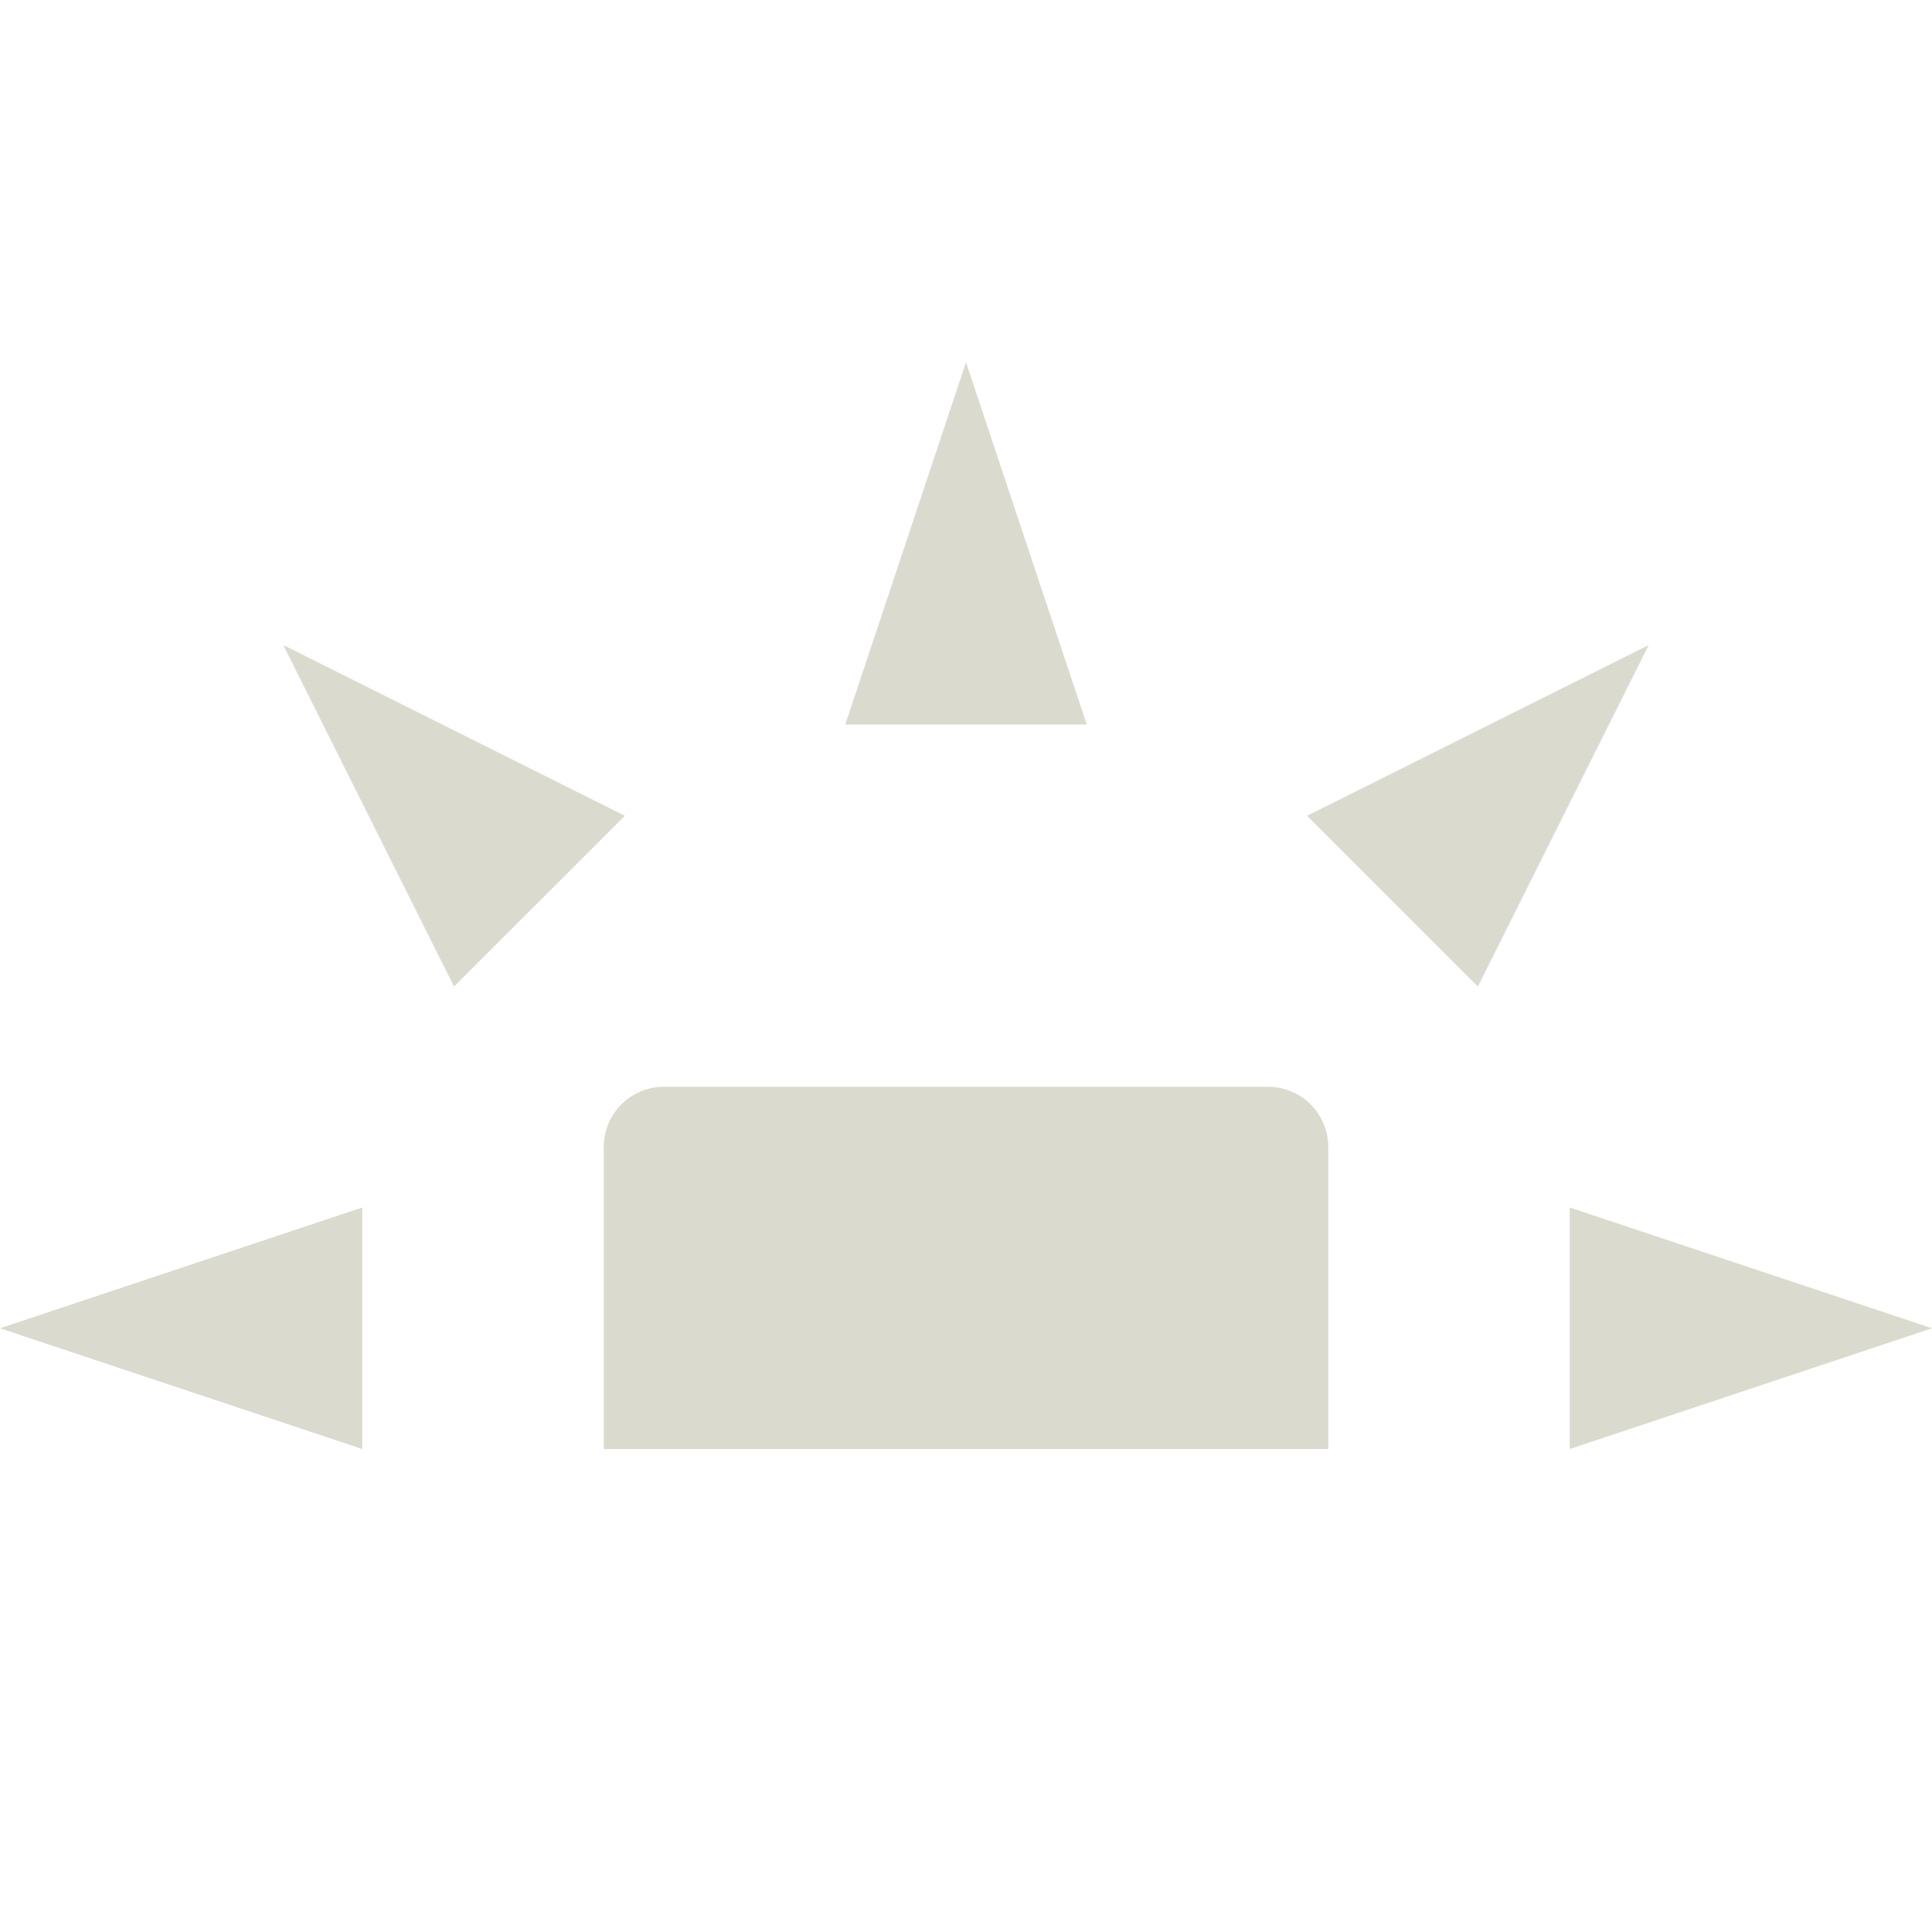 <svg xmlns="http://www.w3.org/2000/svg" width="16" height="16" version="1.1">
 <path style="fill:#dbdace" d="M 5.5,9 C 5.223,9 5,9.223 5,9.5 V 12 H 11 V 9.5 C 11,9.223 10.777,9 10.5,9 Z"/>
 <path style="fill:#dbdace" d="M 3,12 V 10 L 0,11 Z"/>
 <path style="fill:#dbdace" d="M 7,6 H 9 L 8,3 Z"/>
 <path style="fill:#dbdace" d="M 13,10 V 12 L 16,11 Z"/>
 <path style="fill:#dbdace" d="M 10.825,6.756 12.239,8.17 13.654,5.342 Z"/>
 <path style="fill:#dbdace" d="M 3.76,8.17 5.175,6.756 2.346,5.342 Z"/>
</svg>
